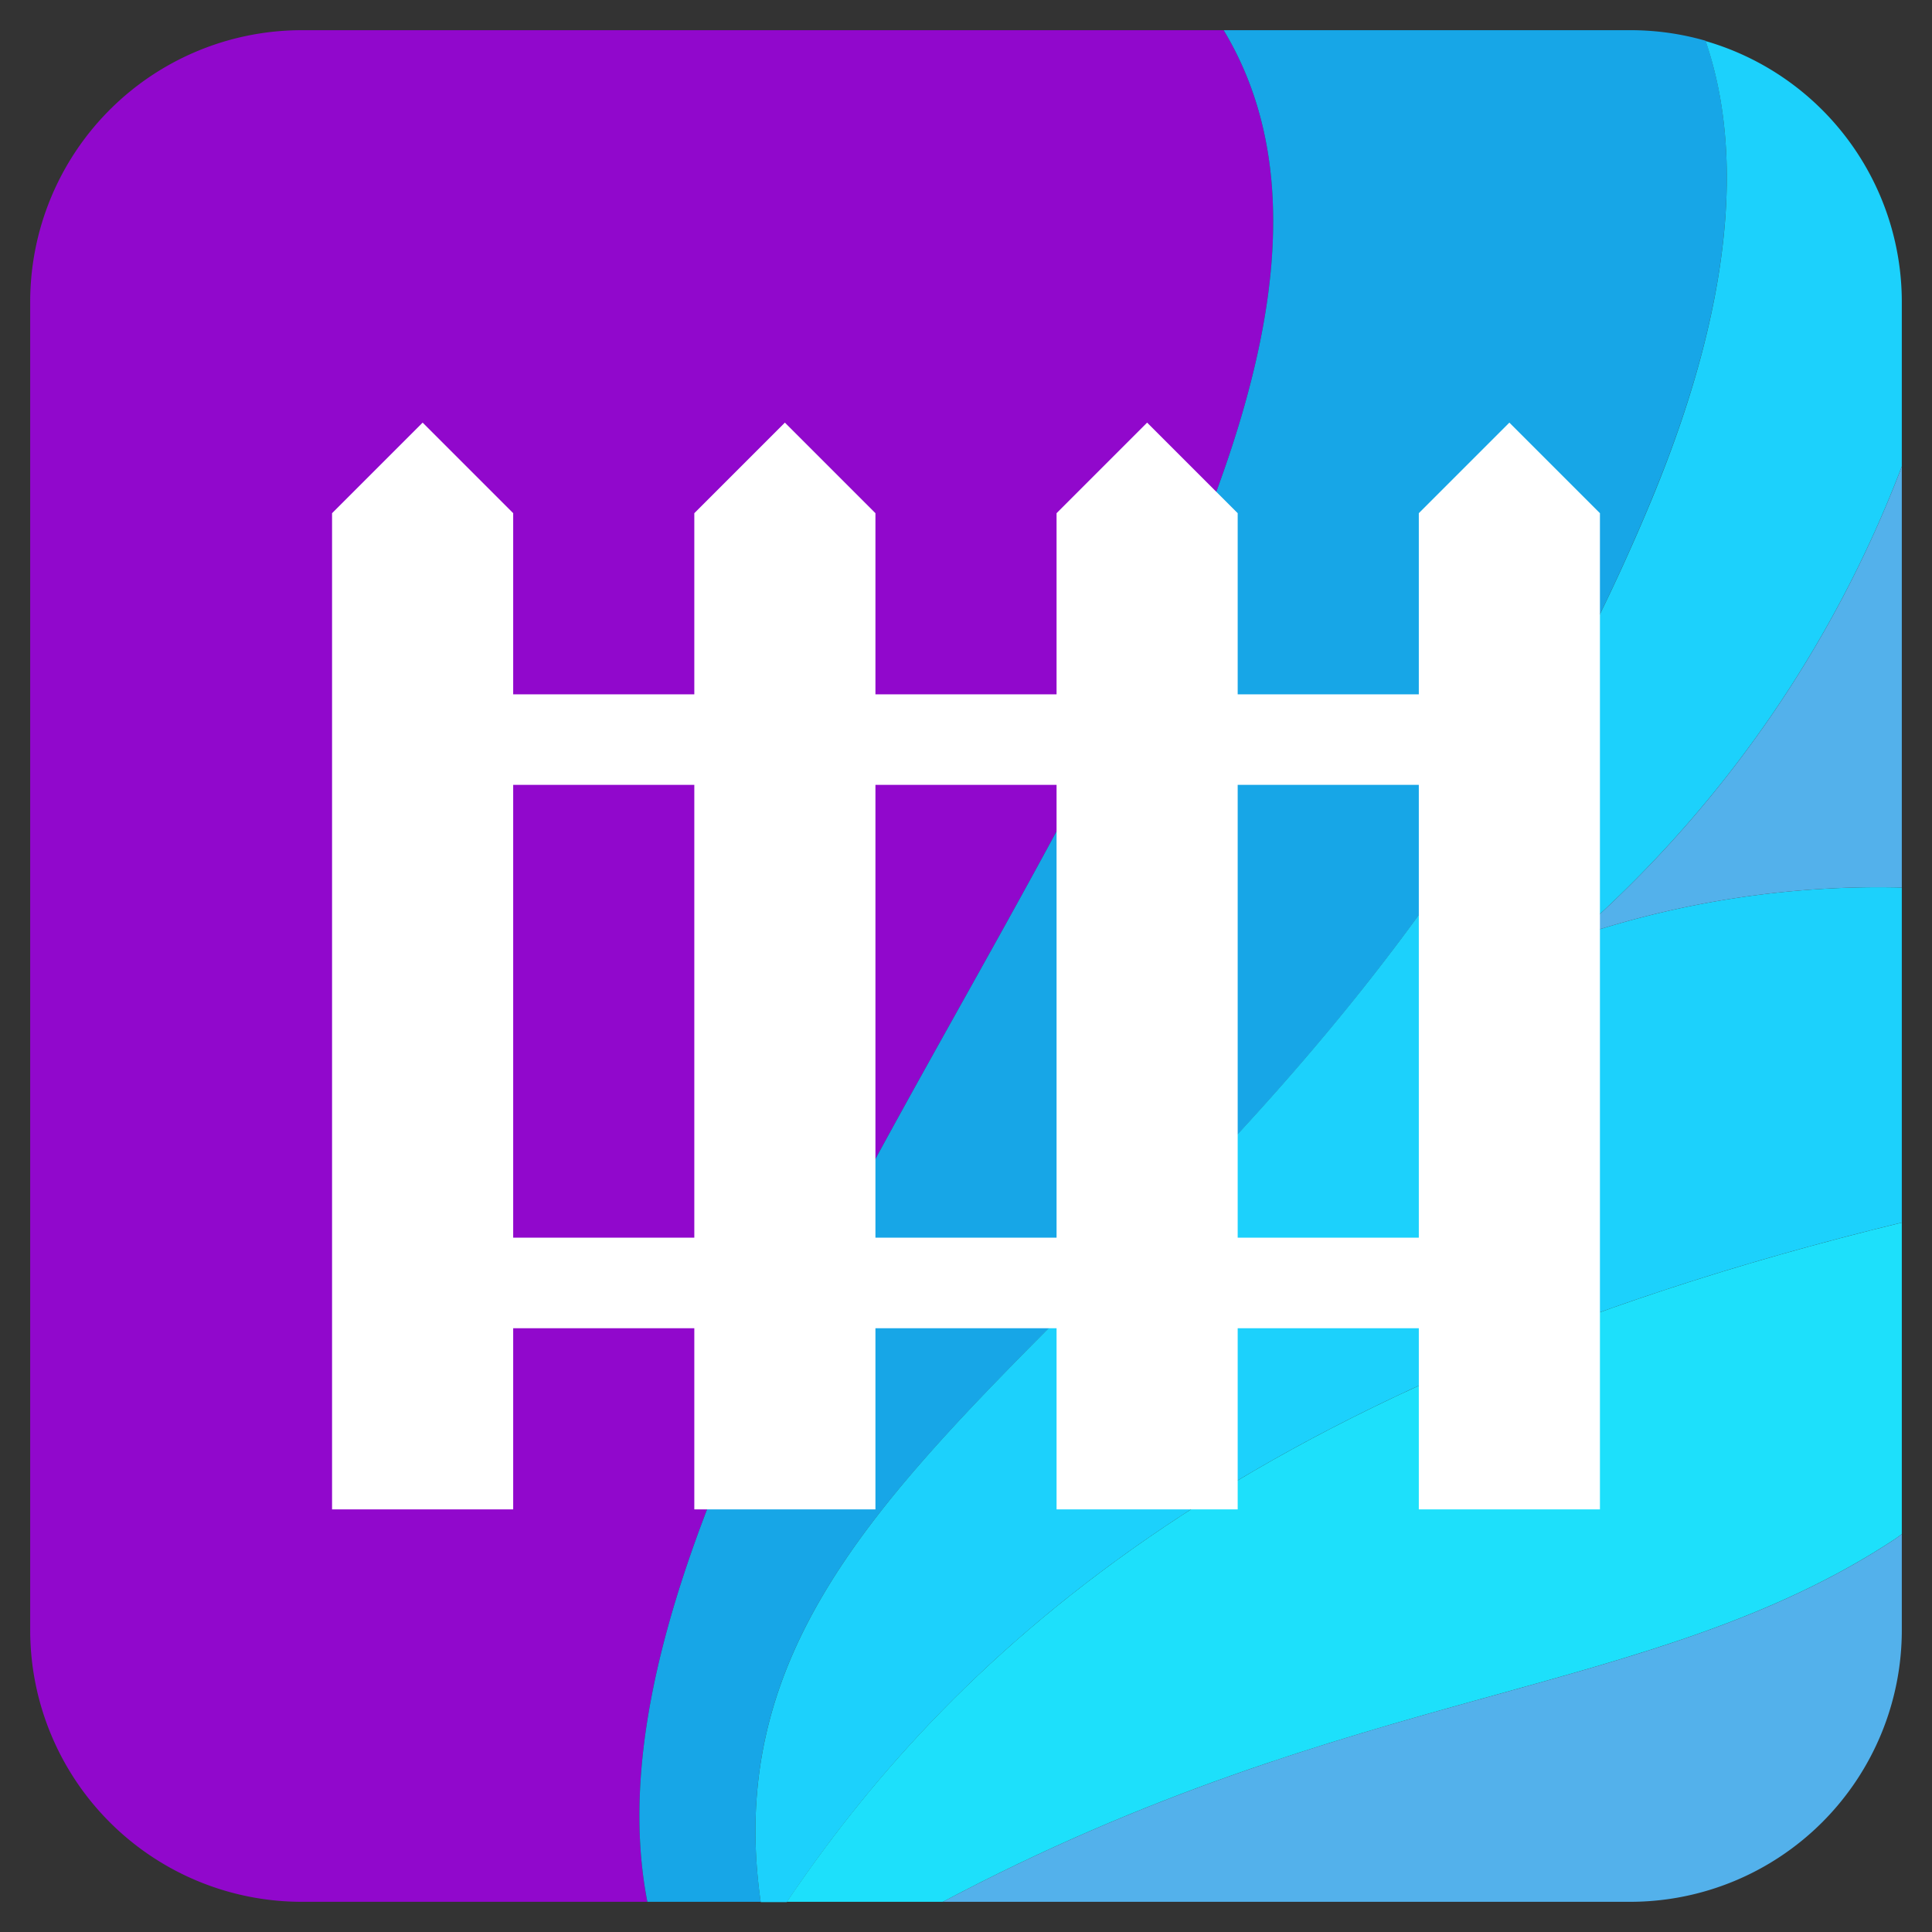 <?xml version="1.0" encoding="UTF-8" standalone="no"?>
<svg
   xmlns:dc="http://purl.org/dc/elements/1.1/"
   xmlns:cc="http://creativecommons.org/ns#"
   xmlns:rdf="http://www.w3.org/1999/02/22-rdf-syntax-ns#"
   xmlns:svg="http://www.w3.org/2000/svg"
   xmlns="http://www.w3.org/2000/svg"
   xmlns:sodipodi="http://sodipodi.sourceforge.net/DTD/sodipodi-0.dtd"
   xmlns:inkscape="http://www.inkscape.org/namespaces/inkscape"
   id="Layer_1"
   data-name="Layer 1"
   viewBox="0 0 128 128"
   width="128"
   height="128"
   version="1.1"
   inkscape:version="0.91 r13725"
   sodipodi:docname="icon.svg">
  <rect x="0" y="0" width="128" height="128" fill="#333333" stroke="none"/>
  <sodipodi:namedview
     pagecolor="#ffffff"
     bordercolor="#666666"
     borderopacity="1"
     objecttolerance="10"
     gridtolerance="10"
     guidetolerance="10"
     inkscape:pageopacity="0"
     inkscape:pageshadow="2"
     inkscape:window-width="1301"
     inkscape:window-height="744"
     id="namedview21"
     showgrid="false"
     inkscape:zoom="1.84375"
     inkscape:cx="-28.474576"
     inkscape:cy="64"
     inkscape:window-x="65"
     inkscape:window-y="24"
     inkscape:window-maximized="1"
     inkscape:current-layer="Layer_1" />
  <defs
     id="defs3">
    <style
       id="style5">
      .cls-5{fill:#fc8c22}
    </style>
  </defs>
  <title
     id="title7">
    Artboard 1
  </title>
  <path
     d="M81.07 2H20A18 18 0 0 0 2 20v88a18 18 0 0 0 18 18h22.89C36 90.63 99.2 32.07 81.07 2z"
     fill="#cc086a"
     id="path9"
     style="fill:#9108cc;fill-opacity:1" />
  <path
     d="M109.46 33c5.87-14.19 5.76-23.84 3.54-30.3a17.93 17.93 0 0 0-5-.7H81.07C99.2 32.07 36 90.63 42.89 126h7.51c-4.58-31.75 37.1-39.91 59.06-93z"
     fill="#e71784"
     id="path11"
     style="fill:#17a6e7;fill-opacity:1" />
  <path
     d="M126 81V58.8a62.57 62.57 0 0 0-21.75 3.33A78.44 78.44 0 0 0 126 30.9V20a18 18 0 0 0-13-17.28c2.22 6.46 2.33 16.11-3.54 30.3-22 53.07-63.64 61.23-59.06 93h1.73C62.42 110.77 81.07 91.92 126 81z"
     fill="#fc441c"
     id="path13"
     style="fill:#1cd1fc;fill-opacity:1" />
  <path
     d="M52.13 126h10.34c27.31-14.47 47.05-13.44 63.12-24.06l.41-.3V81c-44.93 10.92-63.58 29.77-73.87 45z"
     fill="#fb5d1d"
     id="path15"
     style="fill:#1de0fb;fill-opacity:1" />
  <path
     class="cls-5"
     d="M104.25 62.13A62.57 62.57 0 0 1 126 58.8V30.9a78.44 78.44 0 0 1-21.75 31.23zM62.47 126H108a18 18 0 0 0 18-18v-6.36l-.41.3c-16.07 10.62-35.81 9.59-63.12 24.06z"
     id="path17"
     style="fill:#53b1eb;fill-opacity:1" />
  <path
     d="M100 28l-6 6v12H82V34l-6-6-6 6v12H58V34l-6-6-6 6v12H34V34l-6-6-6 6v66h12V88h12v12h12V88h12v12h12V88h12v12h12V34zM34 82V52h12v30zm24 0V52h12v30zm24 0V52h12v30z"
     fill="#fff"
     id="path19" />
</svg>
